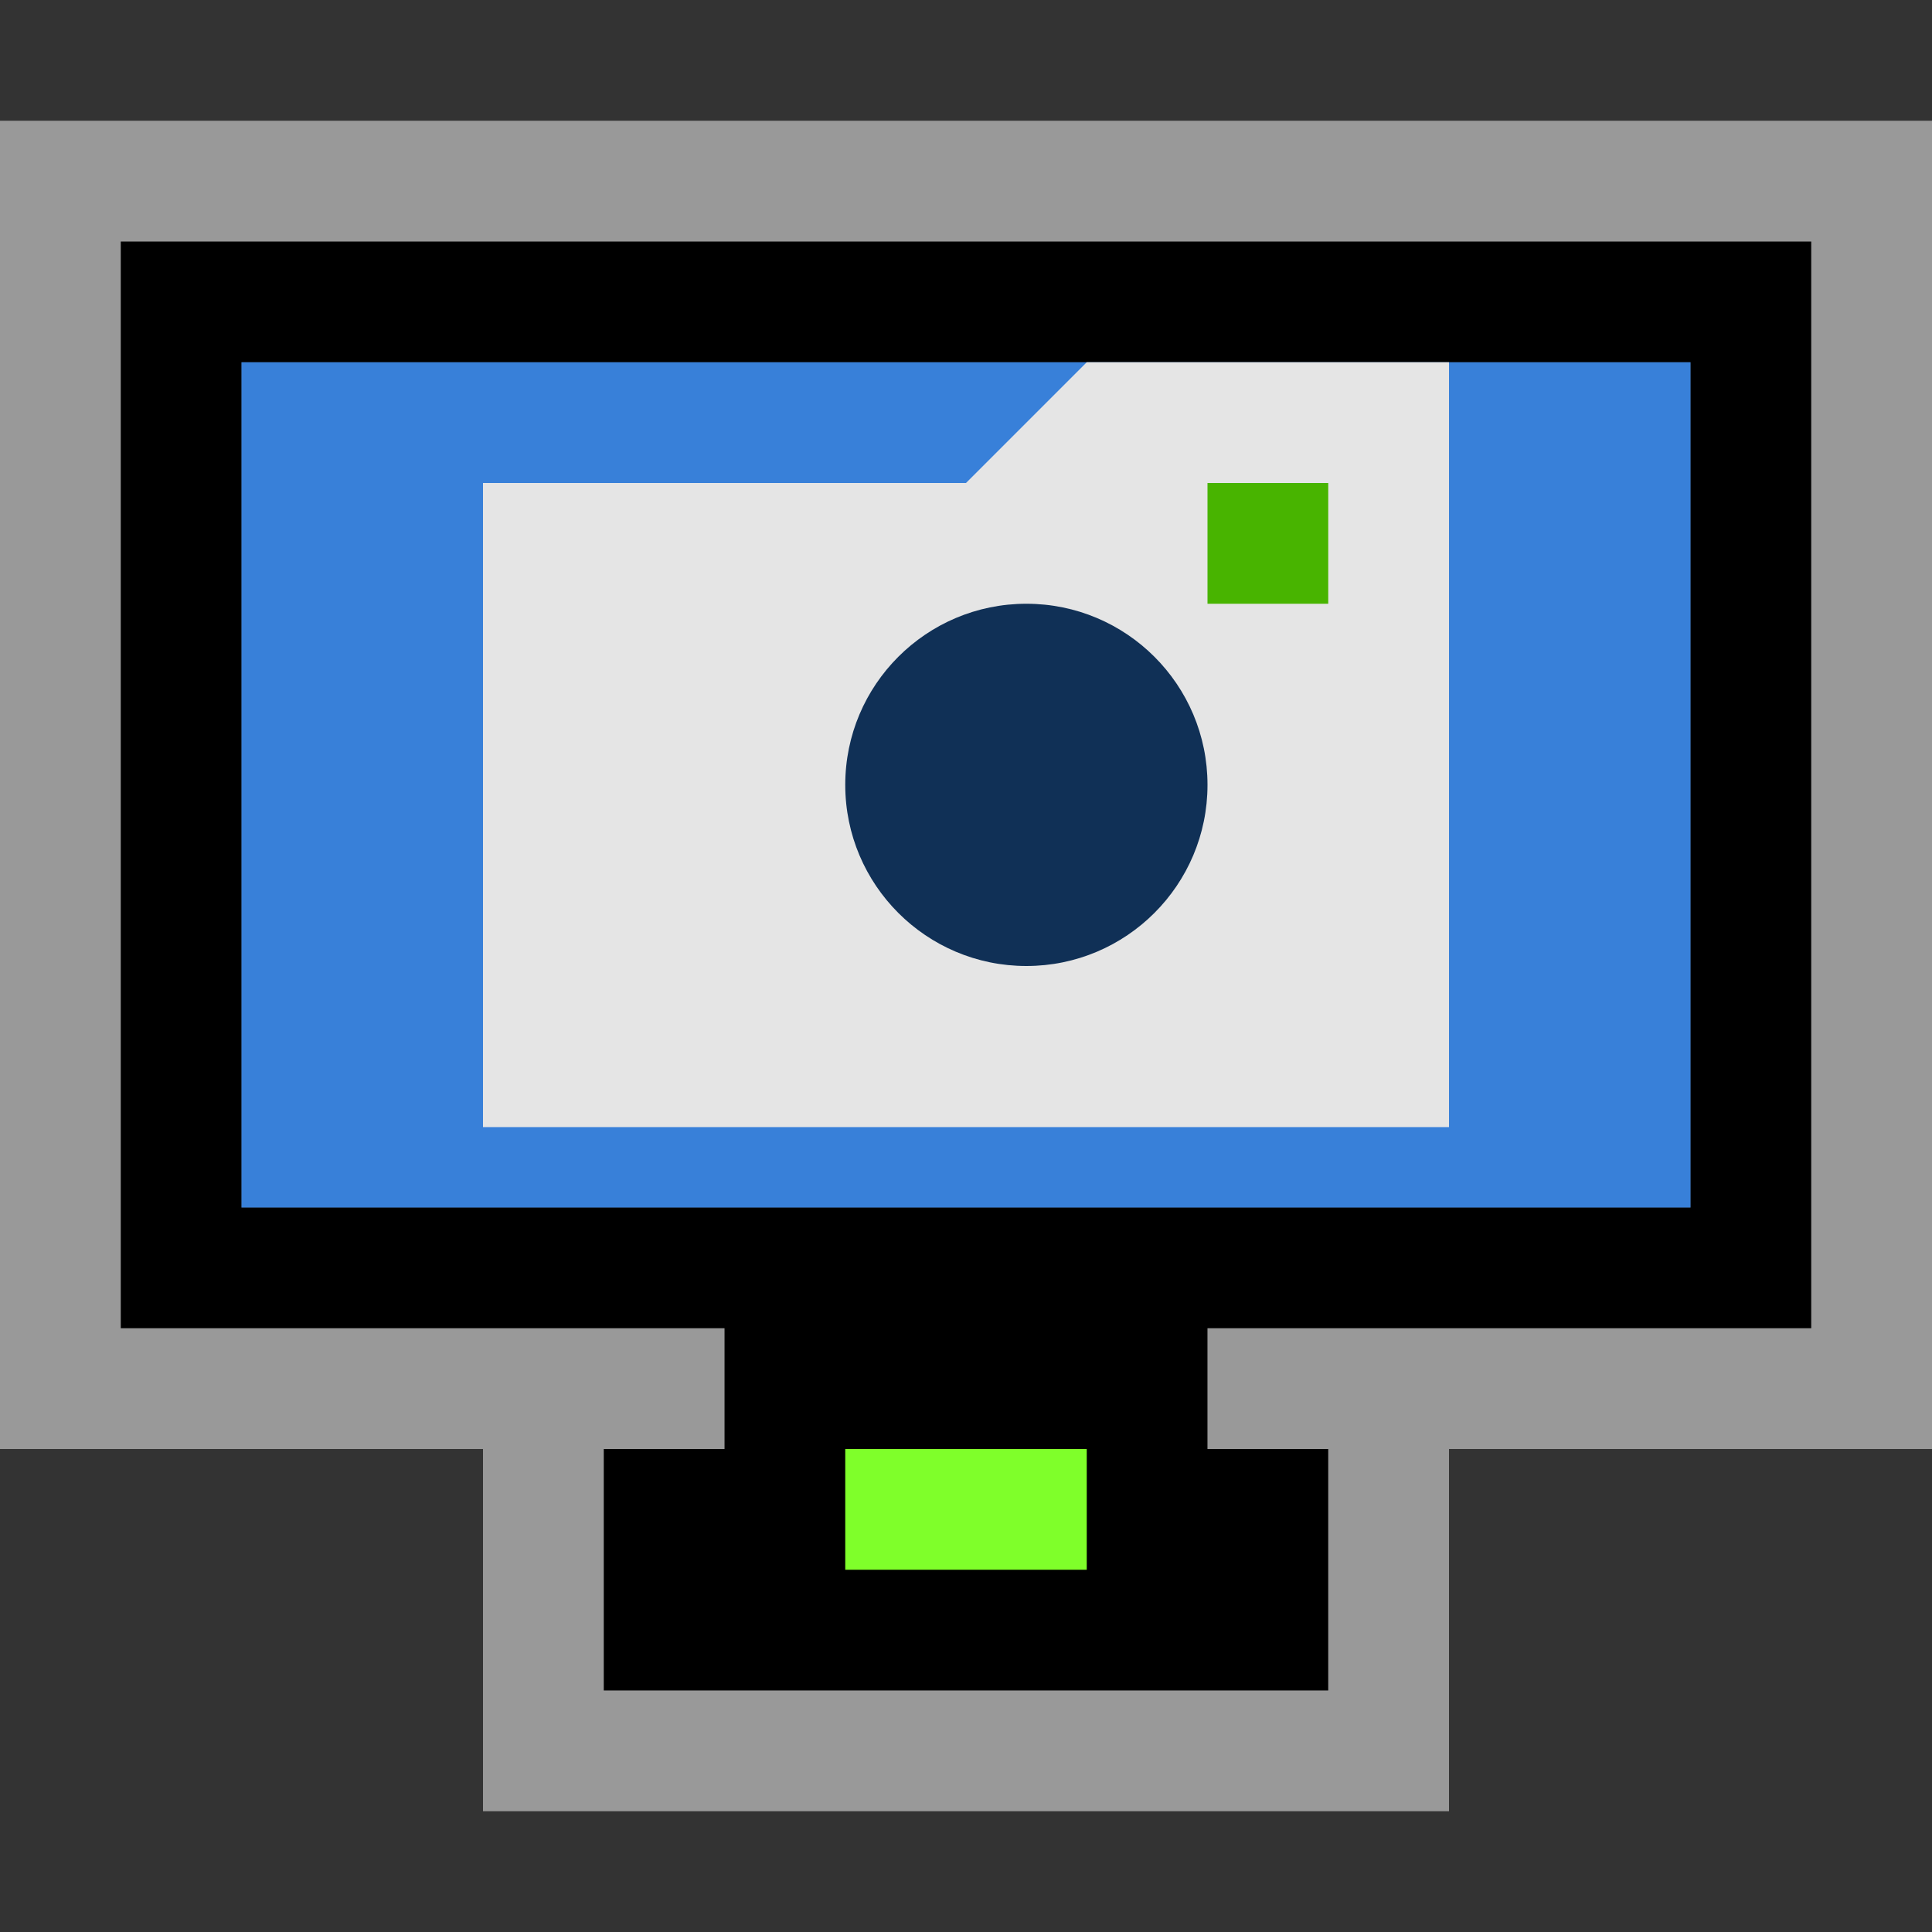 <svg version="1.1" xmlns="http://www.w3.org/2000/svg" viewBox="0 0 16 16">
<rect x="0" y="0" width="16" height="16" fill="#333333" stroke="none"/>
<path style="color:#4d4d4d" d="m 1,2 v 9 h 5 v 1 H 5 v 2 h 6 v -2 h -1 v -1 h 5 V 2 Z m 1,1 h 12 v 7 H 2 Z"/>
<path style="opacity:.5;fill:#fff" d="M 0,1 V 12 H 6 V 11 H 1 V 2 h 14 v 9 h -5 v 1 h 6 V 1 Z m 4,11 v 3 h 8 v -3 h -1 v 2 H 5 v -2 z"/>
<path style="fill:#7fff2a" d="m 7,12 h 2 v 1 H 7 Z"/>
<path style="fill:#3880d9" d="m 2,3 h 12 v 7 H 2 Z"/>
<path style="fill:#e5e5e5" d="m 9,3 -1,1 h -4 v 5.334 h 8 v -6.334 Z "/>
<path style="fill:#48b400" d="M 11,5 H 10 V 4 h 1 z"/>
<path style="fill:#103056" d="M 10,6.5 C 10,7.328 9.328,8 8.5,8 7.672,8 7,7.328 7,6.5 7,5.671 7.672,5 8.5,5 9.328,5 10,5.671 10,6.5 Z"/>
</svg>
